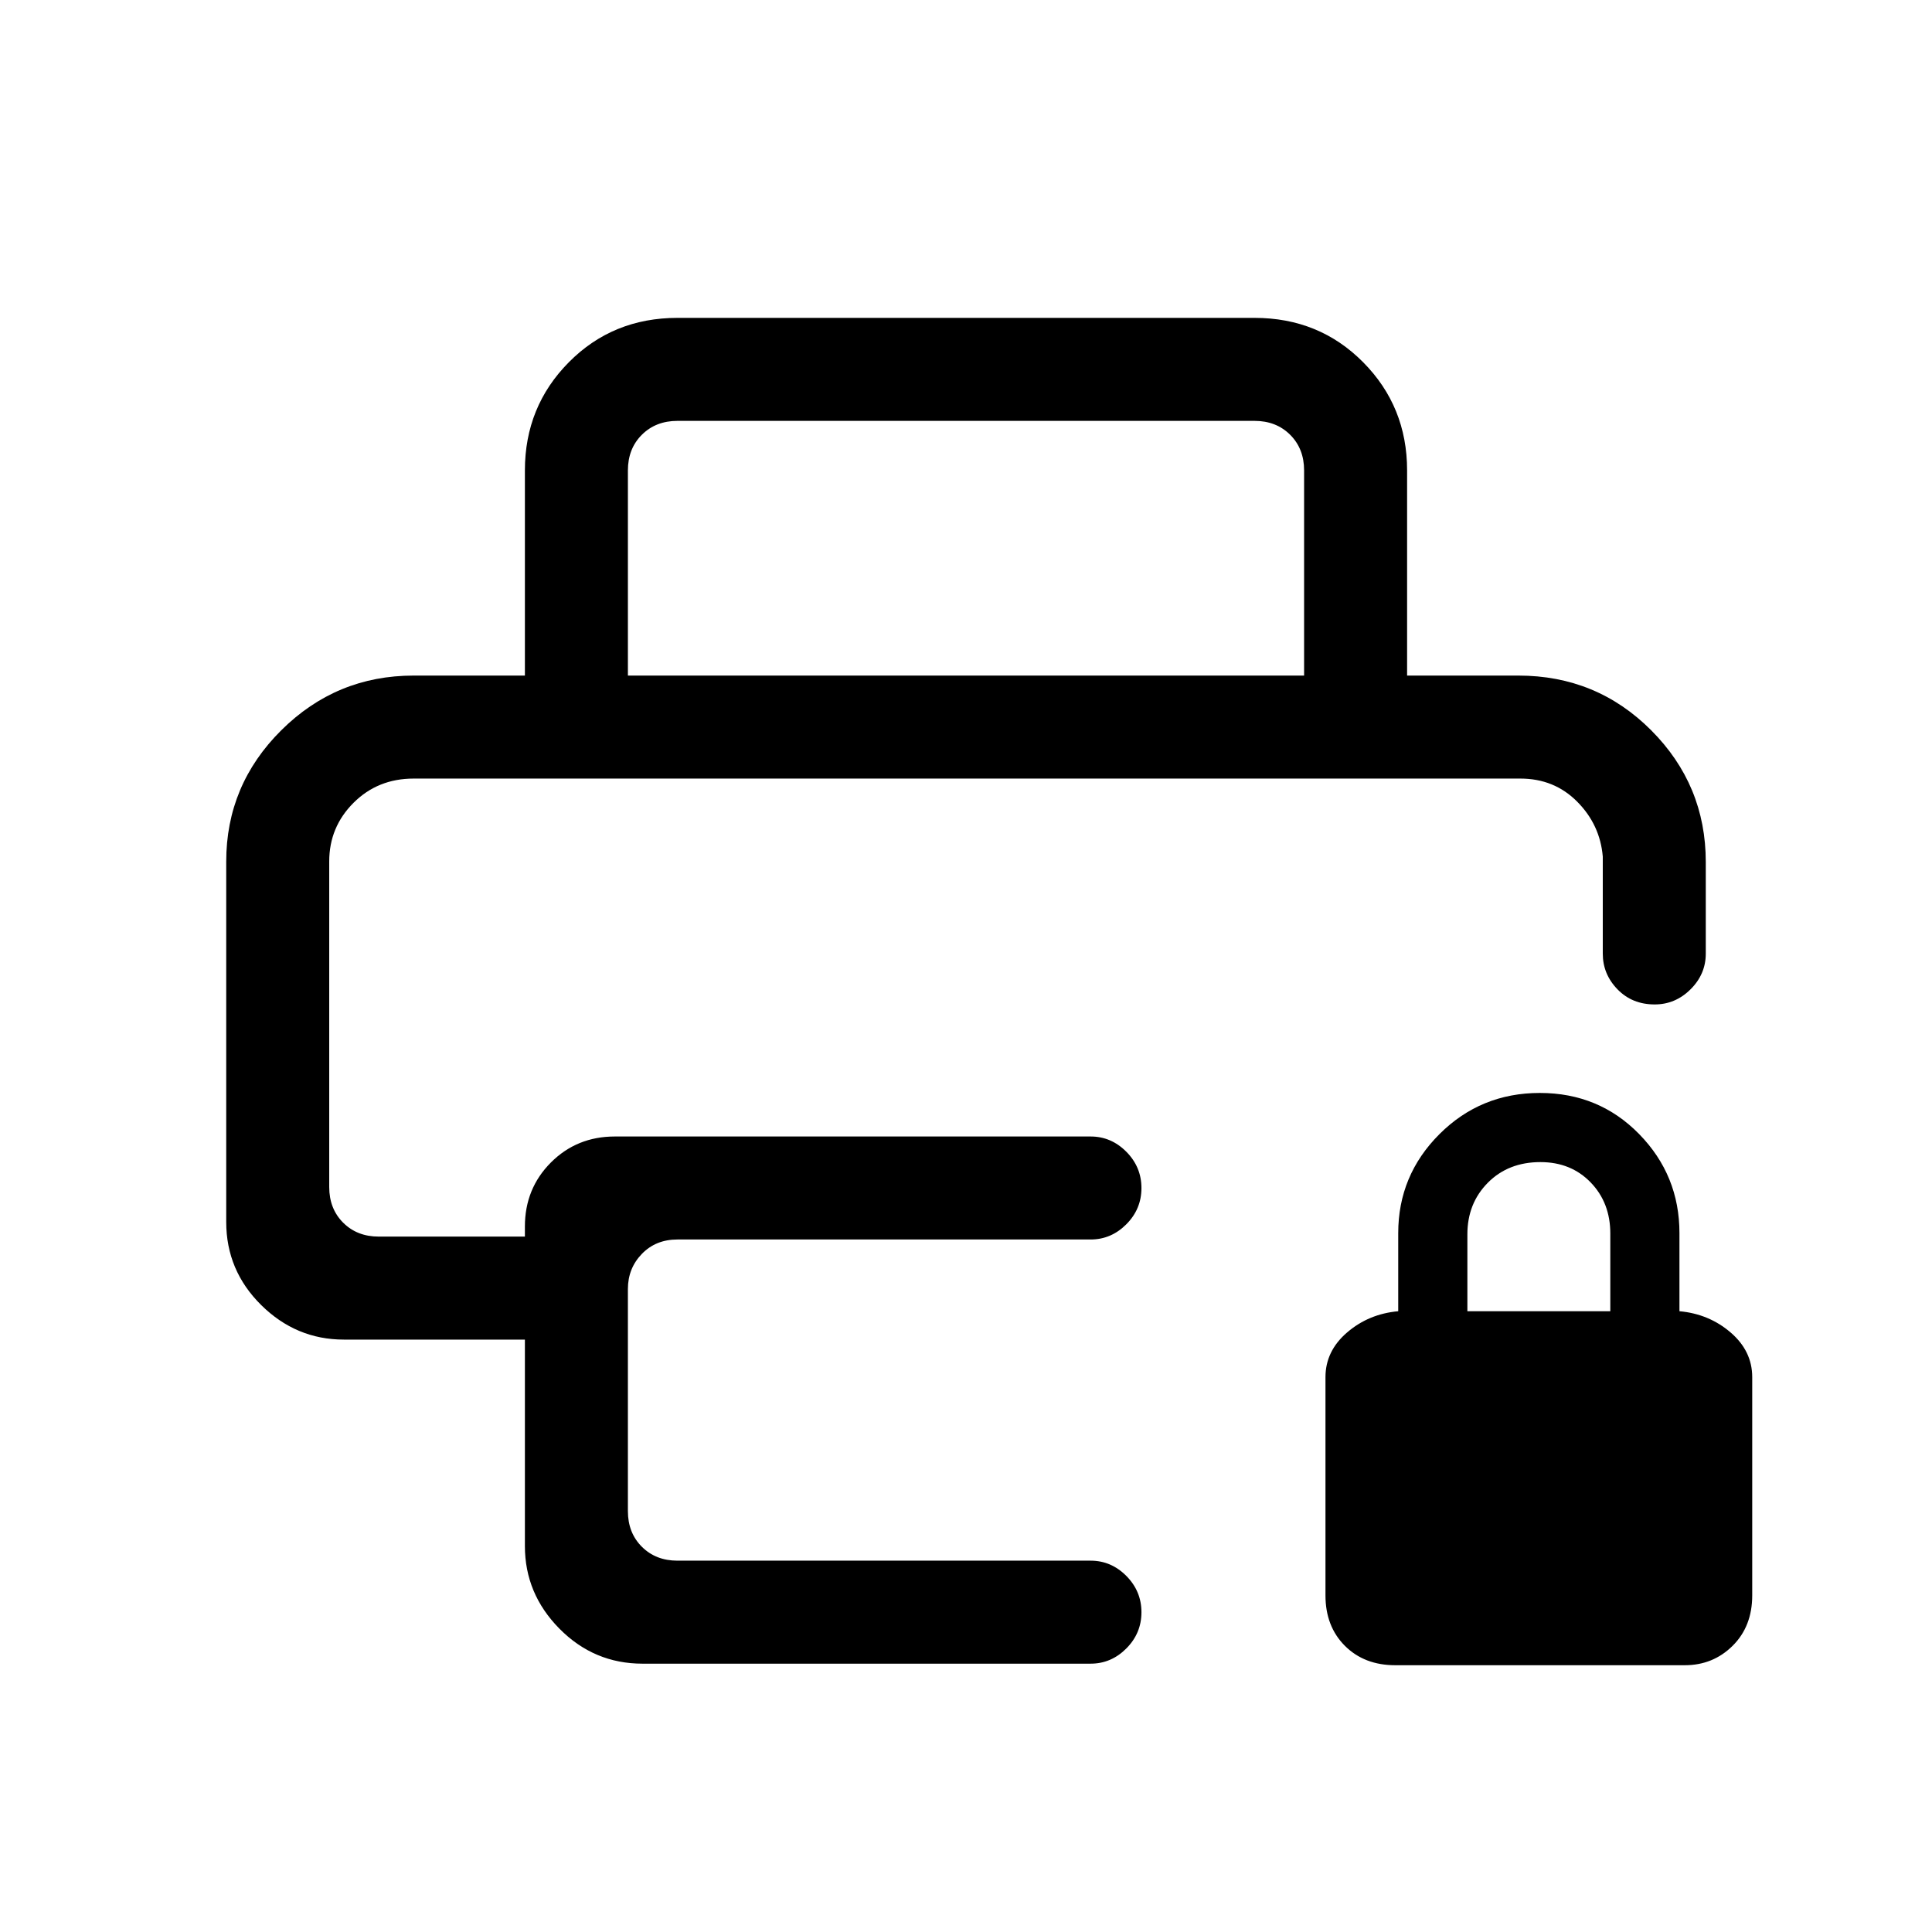 <svg xmlns="http://www.w3.org/2000/svg" height="40" viewBox="0 -960 960 960" width="40"><path d="M693.31-132.56q-15.4 0-25.05-9.65-9.64-9.65-9.64-25.05v-108.46q0-12.95 10.73-22.18t25.42-10.56v-38.8q0-28.73 20.49-49.2 20.49-20.46 49.87-20.46t49.38 20.46q20 20.47 20 49.2v38.8q14.69 1.33 25.43 10.56 10.73 9.23 10.73 22.18v108.46q0 15.4-9.74 25.05t-23.78 9.65H693.31Zm35.82-175.9h71.02v-38.61q0-15.31-9.77-25.4-9.76-10.09-24.96-10.09-15.96 0-26.13 10.26-10.16 10.27-10.16 25.63v38.21ZM163.59-573.13h632.82H163.59Zm-51.18 41.22q0-38.02 27.34-65.21 27.35-27.19 65.79-27.19h548.92q38.88 0 66.01 27.19 27.12 27.19 27.12 65.43v45.54q0 10.21-7.56 17.73t-17.82 7.52q-11.21 0-18.5-7.52-7.3-7.52-7.3-17.73v-48.21q-1.33-15.83-12.72-27.3t-28.23-11.47H205.54q-17.83 0-29.89 12.06-12.06 12.06-12.06 29.11v161.81q0 10.77 6.92 17.69 6.93 6.92 17.69 6.92h72.62v-5.02q0-18.84 12.9-31.78 12.91-12.94 31.82-12.94h236.38q10.21 0 17.74 7.57 7.52 7.58 7.52 18.05t-7.52 18.01q-7.53 7.55-17.74 7.55h-205.3q-10.77 0-17.7 7.18-6.92 7.18-6.92 17.43v110.36q0 10.77 6.92 17.69 6.93 6.93 17.7 6.93h205.3q10.21 0 17.74 7.57 7.52 7.58 7.52 18.05 0 10.46-7.52 18.01-7.53 7.55-17.74 7.55H319.28q-24.11 0-41.29-17.38-17.17-17.37-17.17-41.08v-102.57h-89.95q-23.72 0-41.09-17.17-17.37-17.18-17.37-41.29v-179.09Zm148.41-92.4v-101.95q0-31.71 21.84-53.75t53.96-22.04h286.76q32.12 0 53.96 22.04 21.84 22.04 21.84 53.75v101.95H648v-101.95q0-10.77-6.92-17.69-6.93-6.92-17.7-6.92H336.62q-10.77 0-17.7 6.92-6.92 6.92-6.92 17.69v101.95h-51.18Z"/></svg>